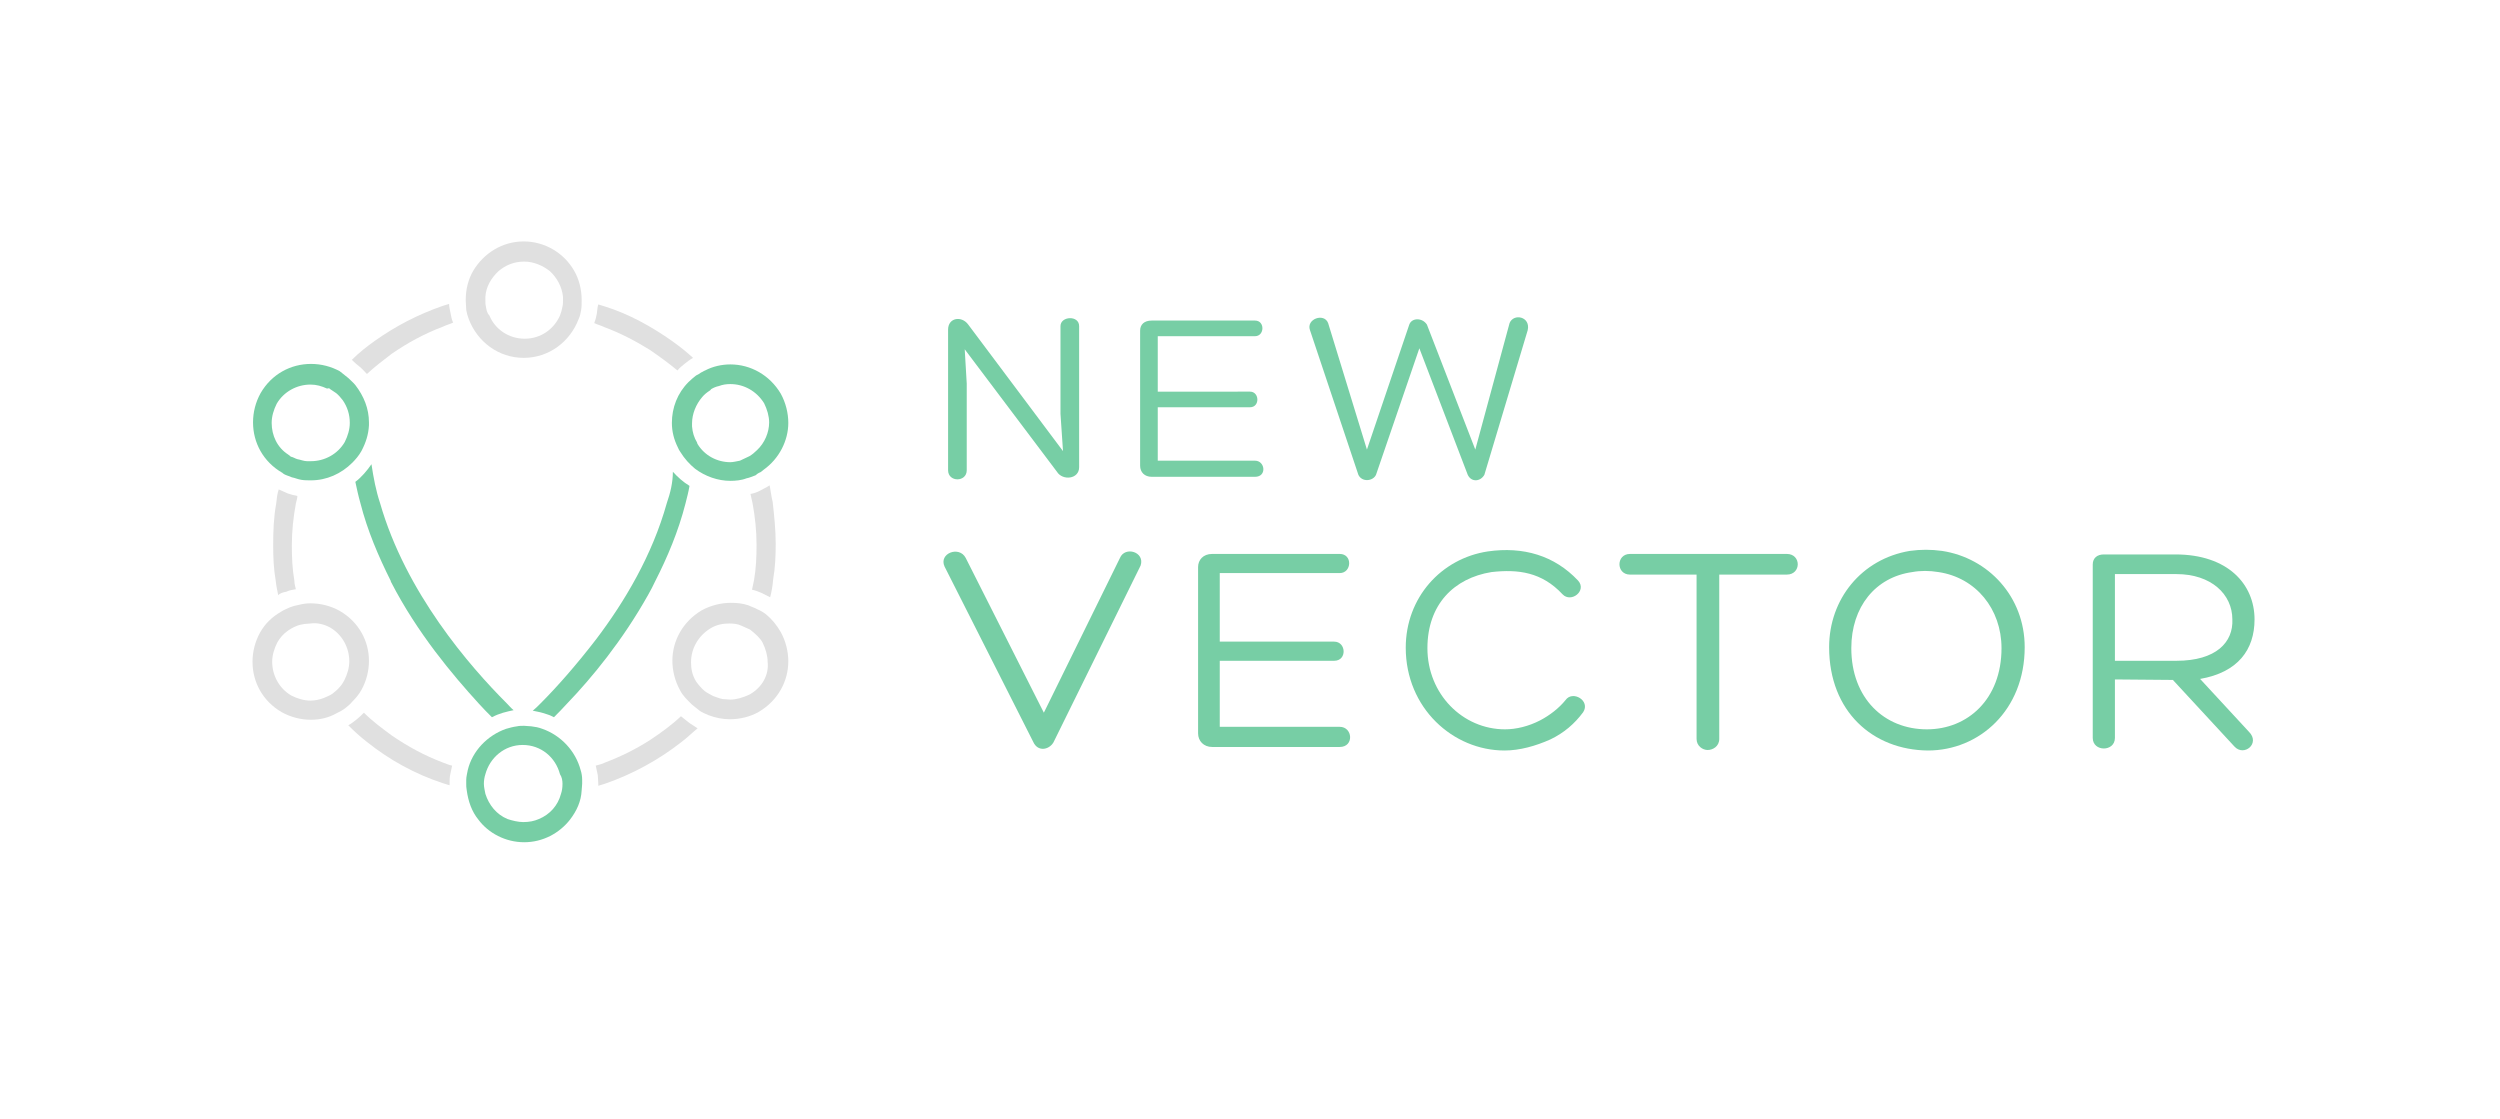 <?xml version="1.0" encoding="utf-8"?>
<!-- Generator: Adobe Illustrator 21.0.0, SVG Export Plug-In . SVG Version: 6.00 Build 0)  -->
<svg version="1.1" id="Layer_1" xmlns="http://www.w3.org/2000/svg" xmlns:xlink="http://www.w3.org/1999/xlink" x="0px" y="0px"
	 viewBox="0 0 496 222" style="enable-background:new 0 0 496 222;" xml:space="preserve">
<style type="text/css">
	.st0{fill:#77CEA5;}
	.st1{fill:#E0E0E0;}
</style>
<g>
	<path class="st0" d="M187.4,112.4c-1.2-2.6,2.9-4.2,4.2-1.7l15.5,30.7l15.1-30.7c1-2.4,5-1.2,4.1,1.5L209,147.3
		c-0.9,1.5-3.1,1.9-4-0.1L187.4,112.4z"/>
	<path class="st0" d="M242,144.2h23.8c2.6,0,2.9,4,0,4h-25.3c-1.7,0-2.8-1.2-2.8-2.7v-33c0-1.4,1-2.6,2.8-2.6h25.3
		c2.6,0,2.4,3.8,0,3.8H242v13.6h22.7c2.4,0,2.6,3.8,0,3.8H242V144.2L242,144.2z"/>
	<path class="st0" d="M307.6,146.7c-2.9,1.3-6.1,2.2-9.1,2.2c-10.2,0-19.6-8.4-19.6-20.4c0-9.9,7-17.7,16.3-19.1
		c7-1,13.2,0.8,17.9,5.8c1.8,2-1.4,4.5-3.1,2.7c-4.1-4.4-8.8-5-14.1-4.4c-7.4,1.2-12.7,6.4-12.7,15.1c0,9.1,7,16.1,15.4,16.1
		c2.2,0,4.7-0.6,7-1.8c1.9-1,3.7-2.4,5-4c1.4-2,5,0.1,3.5,2.4C312.4,143.6,310.3,145.4,307.6,146.7z"/>
	<path class="st0" d="M354.5,109.9c2.9,0,2.9,4.1,0,4.1h-13.4c0,10.9,0,21.9,0,32.6c0,1.5-1.3,2.2-2.3,2.2s-2.2-0.8-2.2-2.2V114
		h-13.2c-2.8,0-2.8-4.1,0-4.1H354.5z"/>
	<path class="st0" d="M362.9,128.4c0-9.5,6.4-17.5,16-19.1c2.2-0.3,4.2-0.3,6.4,0c9.2,1.4,16.4,9.1,16.4,19.1
		c0,12.5-9,20.5-19.2,20.5C371.6,148.8,362.9,141.2,362.9,128.4z M367.3,128.6c0,9.9,6.5,16.1,15,16.1c8.1,0,14.8-6,14.8-16.1
		c0-7.8-5.1-14-12.5-15.1c-1.8-0.3-3.6-0.3-5.2,0C372.1,114.5,367.3,120.4,367.3,128.6z"/>
	<path class="st0" d="M419.6,134.8v11.6c0,2.8-4.4,2.8-4.4,0V112c0-1.3,0.9-2,2.2-2h14.2c10.4,0,15.7,5.9,15.7,12.9
		c0,6-3.3,10.5-10.8,11.8l9.7,10.5c2.3,2.3-1,5-2.9,2.9l-12.2-13.2L419.6,134.8L419.6,134.8L419.6,134.8z M419.6,131.1h12.2
		c7.9,0,11.3-3.7,11.1-8.2c0-5-4.2-9-11.1-9h-12.2V131.1z"/>
</g>
<g id="Layer_2">
	<path class="st0" d="M210.4,64.7c0-2,3.7-2.2,3.7,0v28c0,2.4-3.3,2.7-4.4,0.9l-18.3-24.3l0.4,6.8v17.2c0,2.4-3.7,2.4-3.7,0V65.4
		c0-2.4,2.7-2.8,4-1l18.8,25.1l-0.5-7.4V64.7L210.4,64.7z"/>
	<path class="st0" d="M229.7,91.4H249c2,0,2.4,3.2,0,3.2h-20.5c-1.4,0-2.3-0.9-2.3-2.2V65.6c0-1.2,0.8-2,2.3-2H249
		c2,0,1.9,3.1,0,3.1h-19.3v11H248c1.9,0,2,3.1,0,3.1h-18.3V91.4z"/>
	<path class="st0" d="M271.2,89.2l8.4-24.8c0.5-1.4,2.6-1.4,3.5,0l9.6,24.8l6.8-25.1c0.8-2,4.2-1.3,3.6,1.4l-8.6,28.7
		c-0.8,1.4-2.6,1.5-3.3,0l-9.6-25.1L273,94.2c-0.6,1.3-2.8,1.5-3.5,0l-9.6-28.7c-0.8-2.2,2.8-3.5,3.6-1.4L271.2,89.2z"/>
	<g>
		<path class="st1" d="M118.4,62.3c-0.1,0.6-0.3,1.3-0.5,1.8c0.6,0.3,1.4,0.5,2,0.8c3.2,1.2,6.1,2.7,9,4.5c1.9,1.3,3.7,2.6,5.5,4.1
			c0.4-0.5,0.9-0.9,1.4-1.3s1-0.8,1.7-1.2c-1.3-1.2-2.7-2.3-4.1-3.3c-4.1-2.9-8.6-5.4-13.4-6.9c-0.4-0.1-0.9-0.3-1.3-0.4
			C118.5,61,118.5,61.7,118.4,62.3z"/>
		<path class="st1" d="M103.9,71c5,0,9.2-3.2,10.9-7.7c0.3-0.6,0.4-1.3,0.5-1.8c0.1-0.6,0.1-1.3,0.1-1.9c0,0,0,0,0-0.1
			c0-2-0.5-4.1-1.5-5.8c-2-3.5-5.8-5.8-10-5.8s-7.9,2.3-10,5.8c-1,1.7-1.5,3.7-1.5,5.8c0,0,0,0,0,0.1c0,0.6,0.1,1.3,0.1,1.9
			c0.1,0.6,0.3,1.3,0.5,1.8C94.7,67.8,98.9,71,103.9,71z M96.4,60.8c-0.1-0.4-0.1-0.8-0.1-1.3c0-0.3,0-0.5,0-0.6
			c0.1-2,1.2-3.8,2.6-5.1c1.4-1.2,3.1-1.9,5.1-1.9c1.9,0,3.7,0.8,5.1,1.9c1.4,1.3,2.4,3.1,2.6,5.1c0,0.3,0,0.5,0,0.6
			c0,0.4,0,0.9-0.1,1.3c-0.1,0.6-0.3,1.3-0.5,1.8c-1.2,2.7-3.8,4.6-7,4.6s-5.9-1.9-7-4.6C96.6,62.1,96.5,61.4,96.4,60.8z"/>
		<path class="st1" d="M56.8,117.4c0.6-0.3,1.3-0.4,1.9-0.5c-0.1-0.5-0.3-1-0.3-1.7c-0.4-2.3-0.5-4.6-0.5-7c0-2.8,0.3-5.6,0.8-8.3
			c0.1-0.5,0.3-1,0.3-1.5c-0.6-0.1-1.3-0.3-1.9-0.5c-0.6-0.3-1.2-0.5-1.8-0.8c-0.3,0.9-0.4,1.8-0.5,2.8c-0.5,2.7-0.6,5.5-0.6,8.3
			c0,2.4,0.1,4.7,0.5,7c0.1,1,0.3,1.9,0.5,2.9C55.5,117.7,56.2,117.5,56.8,117.4z"/>
		<path class="st1" d="M67.4,121.2L67.4,121.2c-1.8-1-3.8-1.5-5.8-1.5c-0.8,0-1.5,0.1-2.3,0.3c-0.6,0.1-1.3,0.3-1.8,0.5
			c-0.6,0.3-1.2,0.5-1.8,0.9c-1.7,1-3.1,2.3-4.1,4.1c-1,1.8-1.5,3.8-1.5,5.8c0,4,2,7.8,5.8,10c1.8,1,3.8,1.5,5.8,1.5l0,0
			c1.8,0,3.5-0.4,5.1-1.3c0.6-0.3,1.2-0.6,1.7-1s1-0.8,1.4-1.3c0.6-0.6,1.3-1.4,1.8-2.3c1-1.8,1.5-3.8,1.5-5.8
			C73.2,127.2,71.2,123.4,67.4,121.2z M65.5,124.5c2.4,1.4,3.8,4,3.8,6.7c0,1.3-0.4,2.6-1,3.8c-0.3,0.5-0.5,0.9-0.9,1.3
			c-0.4,0.5-0.9,0.9-1.4,1.3s-1.2,0.6-1.8,0.9c-0.8,0.3-1.7,0.5-2.6,0.5c-1.3,0-2.6-0.4-3.8-1c-2.4-1.4-3.8-4-3.8-6.7
			c0-1.3,0.4-2.6,1-3.8c0.5-0.9,1.2-1.7,1.9-2.2c0.5-0.4,1.2-0.8,1.7-1c0.6-0.3,1.2-0.4,1.8-0.5c0.4,0,0.8-0.1,1.2-0.1
			C63,123.5,64.4,123.9,65.5,124.5"/>
		<path class="st1" d="M136.6,143.3c-0.5-0.4-1-0.8-1.5-1.2c-1.9,1.8-4,3.3-6.1,4.7c-2.8,1.8-5.8,3.3-9,4.5
			c-0.5,0.3-1.2,0.4-1.8,0.6c0.1,0.6,0.3,1.3,0.4,1.9c0,0.5,0.1,1,0.1,1.7c0,0.1,0,0.3,0,0.4c0.4-0.1,0.9-0.3,1.3-0.4
			c5.5-1.9,10.6-4.7,15.1-8.2c1.2-0.9,2.2-1.9,3.3-2.8C137.7,144,137.1,143.7,136.6,143.3z"/>
		<path class="st1" d="M150.6,141.2L150.6,141.2c3.7-2.2,5.8-6,5.8-10c0-1.9-0.5-4-1.5-5.8c-0.8-1.4-1.8-2.6-2.9-3.5
			c-0.5-0.4-1.2-0.8-1.7-1c-0.5-0.3-1.2-0.5-1.8-0.8c-1.2-0.4-2.3-0.5-3.5-0.5c-1.9,0-4,0.5-5.8,1.5c-3.7,2.2-5.8,6-5.8,10
			c0,1.9,0.5,4,1.5,5.8c0.6,1.2,1.5,2,2.4,2.9c0.5,0.4,1,0.8,1.5,1.2s1.2,0.6,1.8,0.9c1.3,0.5,2.8,0.8,4.2,0.8l0,0
			C146.8,142.7,148.9,142.2,150.6,141.2L150.6,141.2 M148.7,137.8L148.7,137.8c-1.3,0.6-2.6,1-3.8,1c-0.5,0-1-0.1-1.5-0.1
			c-0.6-0.1-1.3-0.4-1.9-0.6c-0.5-0.3-1.2-0.6-1.7-1c-0.6-0.5-1.2-1.2-1.7-1.9c-0.8-1.3-1-2.6-1-3.8c0-2.7,1.4-5.2,3.8-6.7
			c1.3-0.8,2.6-1,3.8-1c0.8,0,1.7,0.1,2.3,0.4s1.2,0.5,1.8,0.8c0.5,0.4,1,0.8,1.5,1.3c0.4,0.4,0.8,0.9,1,1.3c0.6,1.2,1,2.6,1,3.8
			C152.6,133.9,151.2,136.4,148.7,137.8z"/>
		<path class="st1" d="M89.2,155.5c0-0.5,0-1.2,0.1-1.7c0.1-0.6,0.3-1.3,0.4-1.9c-0.6-0.1-1.2-0.4-1.8-0.6c-3.7-1.4-7-3.2-10.2-5.4
			c-1.9-1.4-3.8-2.8-5.5-4.5c-0.5,0.5-0.9,0.9-1.4,1.3c-0.5,0.4-1,0.8-1.7,1.2c1.2,1.2,2.4,2.3,3.7,3.3c4.5,3.6,9.6,6.4,15.1,8.2
			c0.4,0.1,0.9,0.3,1.3,0.4C89.2,155.8,89.2,155.6,89.2,155.5z"/>
		<path class="st0" d="M101.9,140.9c-0.5-0.4-0.9-0.9-1.4-1.4c-7.3-7.3-20-21.9-25.1-39.7c-0.8-2.4-1.3-5-1.7-7.7
			c-0.9,1.3-2,2.6-3.2,3.5c0.3,1.4,0.6,2.8,1,4.2c1.4,5.5,3.6,10.6,6,15.4c0,0.1,0.1,0.3,0.1,0.3c5.2,10.1,12.2,18.4,17.4,24.1
			c0.9,1,1.8,1.9,2.6,2.7C99.1,141.5,100.5,141.2,101.9,140.9z"/>
		<path class="st0" d="M107.6,144.6c-0.8-0.3-1.4-0.4-2.2-0.5c-0.5,0-1-0.1-1.4-0.1c-0.5,0-1,0-1.4,0.1c-0.8,0.1-1.5,0.3-2.2,0.5
			c-3.7,1.3-6.7,4.4-7.6,8.2c-0.1,0.6-0.3,1.3-0.3,1.9c0,0.3,0,0.5,0,0.8c0,0.4,0,0.8,0.1,1.3c0.3,2.2,1,4.2,2.3,5.8
			c2,2.7,5.4,4.5,9.1,4.5s7-1.8,9.1-4.5c1.3-1.7,2.2-3.6,2.3-5.8c0-0.4,0.1-0.8,0.1-1.3c0-0.3,0-0.5,0-0.8c0-0.6-0.1-1.3-0.3-1.9
			C114.2,149,111.3,145.9,107.6,144.6z M111.6,155.5L111.6,155.5c0,0.8-0.1,1.4-0.3,2c-0.6,2.3-2.2,4.1-4.4,5
			c-0.9,0.4-1.9,0.6-3.1,0.6c-1,0-2.2-0.3-3.1-0.6c-2.2-0.9-3.7-2.8-4.4-5c-0.1-0.6-0.3-1.3-0.3-2l0,0c0-0.6,0.1-1.3,0.3-1.9
			c0.9-3.3,3.8-5.8,7.4-5.8s6.5,2.4,7.4,5.8C111.5,154.2,111.6,154.9,111.6,155.5z"/>
		<path class="st1" d="M71.4,72.8c0.5,0.4,0.9,0.9,1.4,1.4c1.5-1.4,3.2-2.7,4.9-4c3.2-2.2,6.5-4,10.2-5.4c0.6-0.3,1.4-0.5,2-0.8
			c-0.3-0.6-0.4-1.3-0.5-1.8c-0.1-0.6-0.3-1.3-0.3-1.9c-0.4,0.1-0.9,0.3-1.3,0.4c-4.9,1.7-9.3,4-13.4,6.9c-1.7,1.2-3.2,2.4-4.6,3.8
			C70.4,72,70.9,72.4,71.4,72.8z"/>
		<path class="st0" d="M59.8,95.2c0.6,0.1,1.3,0.1,1.9,0.1l0,0c3.1,0,6-1.3,8.2-3.5c0.6-0.6,1.3-1.4,1.8-2.3
			c0.9-1.7,1.4-3.3,1.5-5.1c0-0.3,0-0.4,0-0.6c0-2.7-1-5.2-2.7-7.4c-0.4-0.5-0.9-0.9-1.4-1.4c-0.5-0.4-1-0.8-1.5-1.2
			c0,0-0.1,0-0.1-0.1c-1.8-1-3.8-1.5-5.8-1.5c-4,0-7.8,2-10,5.8c-1,1.8-1.5,3.8-1.5,5.8c0,4,2,7.8,5.8,10c0,0,0.1,0,0.1,0.1
			c0.5,0.4,1.2,0.5,1.8,0.8C58.5,94.8,59.1,95.1,59.8,95.2z M65.5,77.2c0.4,0.3,0.8,0.5,1.2,0.8c0.5,0.4,0.9,0.9,1.3,1.4
			c0.9,1.3,1.4,2.8,1.4,4.5c0,1.3-0.4,2.6-1,3.8c-1.4,2.4-4,3.8-6.7,3.8c-0.3,0-0.5,0-0.8,0c-0.6,0-1.3-0.3-1.9-0.4
			c-0.4-0.1-0.8-0.4-1.3-0.5c-0.1-0.1-0.4-0.3-0.5-0.4c-2.2-1.4-3.3-3.8-3.3-6.3c0-1.3,0.4-2.6,1-3.8c1.4-2.4,4-3.8,6.7-3.8
			c1.2,0,2.2,0.3,3.3,0.8C65.1,77,65.4,77,65.5,77.2"/>
		<path class="st1" d="M152.2,96.6c-0.5,0.3-1,0.5-1.5,0.8c-0.6,0.3-1.2,0.5-1.8,0.6c0.1,0.6,0.3,1.3,0.4,1.8
			c0.5,2.7,0.8,5.5,0.8,8.3c0,2.4-0.1,4.7-0.5,7c-0.1,0.6-0.3,1.3-0.4,1.9c0.6,0.1,1.3,0.4,1.8,0.6c0.6,0.3,1.2,0.6,1.8,0.9
			c0.3-1.2,0.5-2.3,0.6-3.6c0.4-2.3,0.5-4.6,0.5-7c0-2.8-0.3-5.6-0.6-8.3c-0.3-1.2-0.4-2.3-0.6-3.3
			C152.4,96.5,152.3,96.5,152.2,96.6"/>
		<path class="st0" d="M150.1,92.9"/>
		<path class="st0" d="M132.3,99.8c-2.9,10.4-8.4,19.6-14,27c-4,5.2-7.9,9.6-11,12.7c-0.1,0.1-0.1,0.1-0.3,0.3
			c-0.4,0.4-0.8,0.8-1.3,1.2c1.5,0.3,2.9,0.6,4.2,1.3c0.8-0.8,1.7-1.7,2.6-2.7c4.9-5.1,11-12.5,16.1-21.6c0.5-0.9,1-1.8,1.4-2.7
			c2.4-4.7,4.6-9.9,6-15.4c0.3-1.2,0.6-2.3,0.8-3.5c-1.3-0.8-2.3-1.7-3.3-2.8C133.5,95.7,133,97.8,132.3,99.8z"/>
		<path class="st0" d="M150.6,93.8c0.4-0.1,0.6-0.4,0.9-0.6c3.1-2.2,4.9-5.8,4.9-9.3c0-1.9-0.5-4-1.5-5.8c-2.2-3.7-6-5.8-10-5.8
			c-1.7,0-3.5,0.4-5,1.2c-0.3,0.1-0.5,0.3-0.8,0.4c-0.4,0.3-0.6,0.4-1,0.6c-0.5,0.4-1,0.8-1.5,1.3c-2.2,2.2-3.3,5.1-3.3,8.1
			c0,1.7,0.4,3.3,1.2,4.9c0.1,0.3,0.3,0.6,0.5,0.9c0.8,1.3,1.8,2.4,2.9,3.3c2,1.5,4.5,2.4,7,2.4c1,0,2.2-0.1,3.2-0.5
			c0.6-0.1,1.2-0.4,1.8-0.6C150.1,94.1,150.4,93.9,150.6,93.8 M148.7,90.5L148.7,90.5C148.7,90.5,148.6,90.5,148.7,90.5
			c-0.8,0.4-1.3,0.6-1.9,0.9c-0.6,0.1-1.3,0.3-1.9,0.3c-2.6,0-5.1-1.3-6.5-3.6c0-0.1-0.1-0.1-0.1-0.3c-0.6-1-0.9-2-1-3.2
			c0-0.3,0-0.4,0-0.6c0-1.9,0.8-3.8,2-5.2c0.4-0.5,0.9-0.9,1.5-1.3c0.1,0,0.1-0.1,0.3-0.3c0.5-0.3,1-0.5,1.5-0.6
			c0.8-0.3,1.5-0.4,2.3-0.4c2.7,0,5.2,1.4,6.7,3.8c0.6,1.2,1,2.6,1,3.8c0,2-0.9,4.1-2.4,5.5C149.7,89.8,149.2,90.2,148.7,90.5z"/>
	</g>
</g>
</svg>
